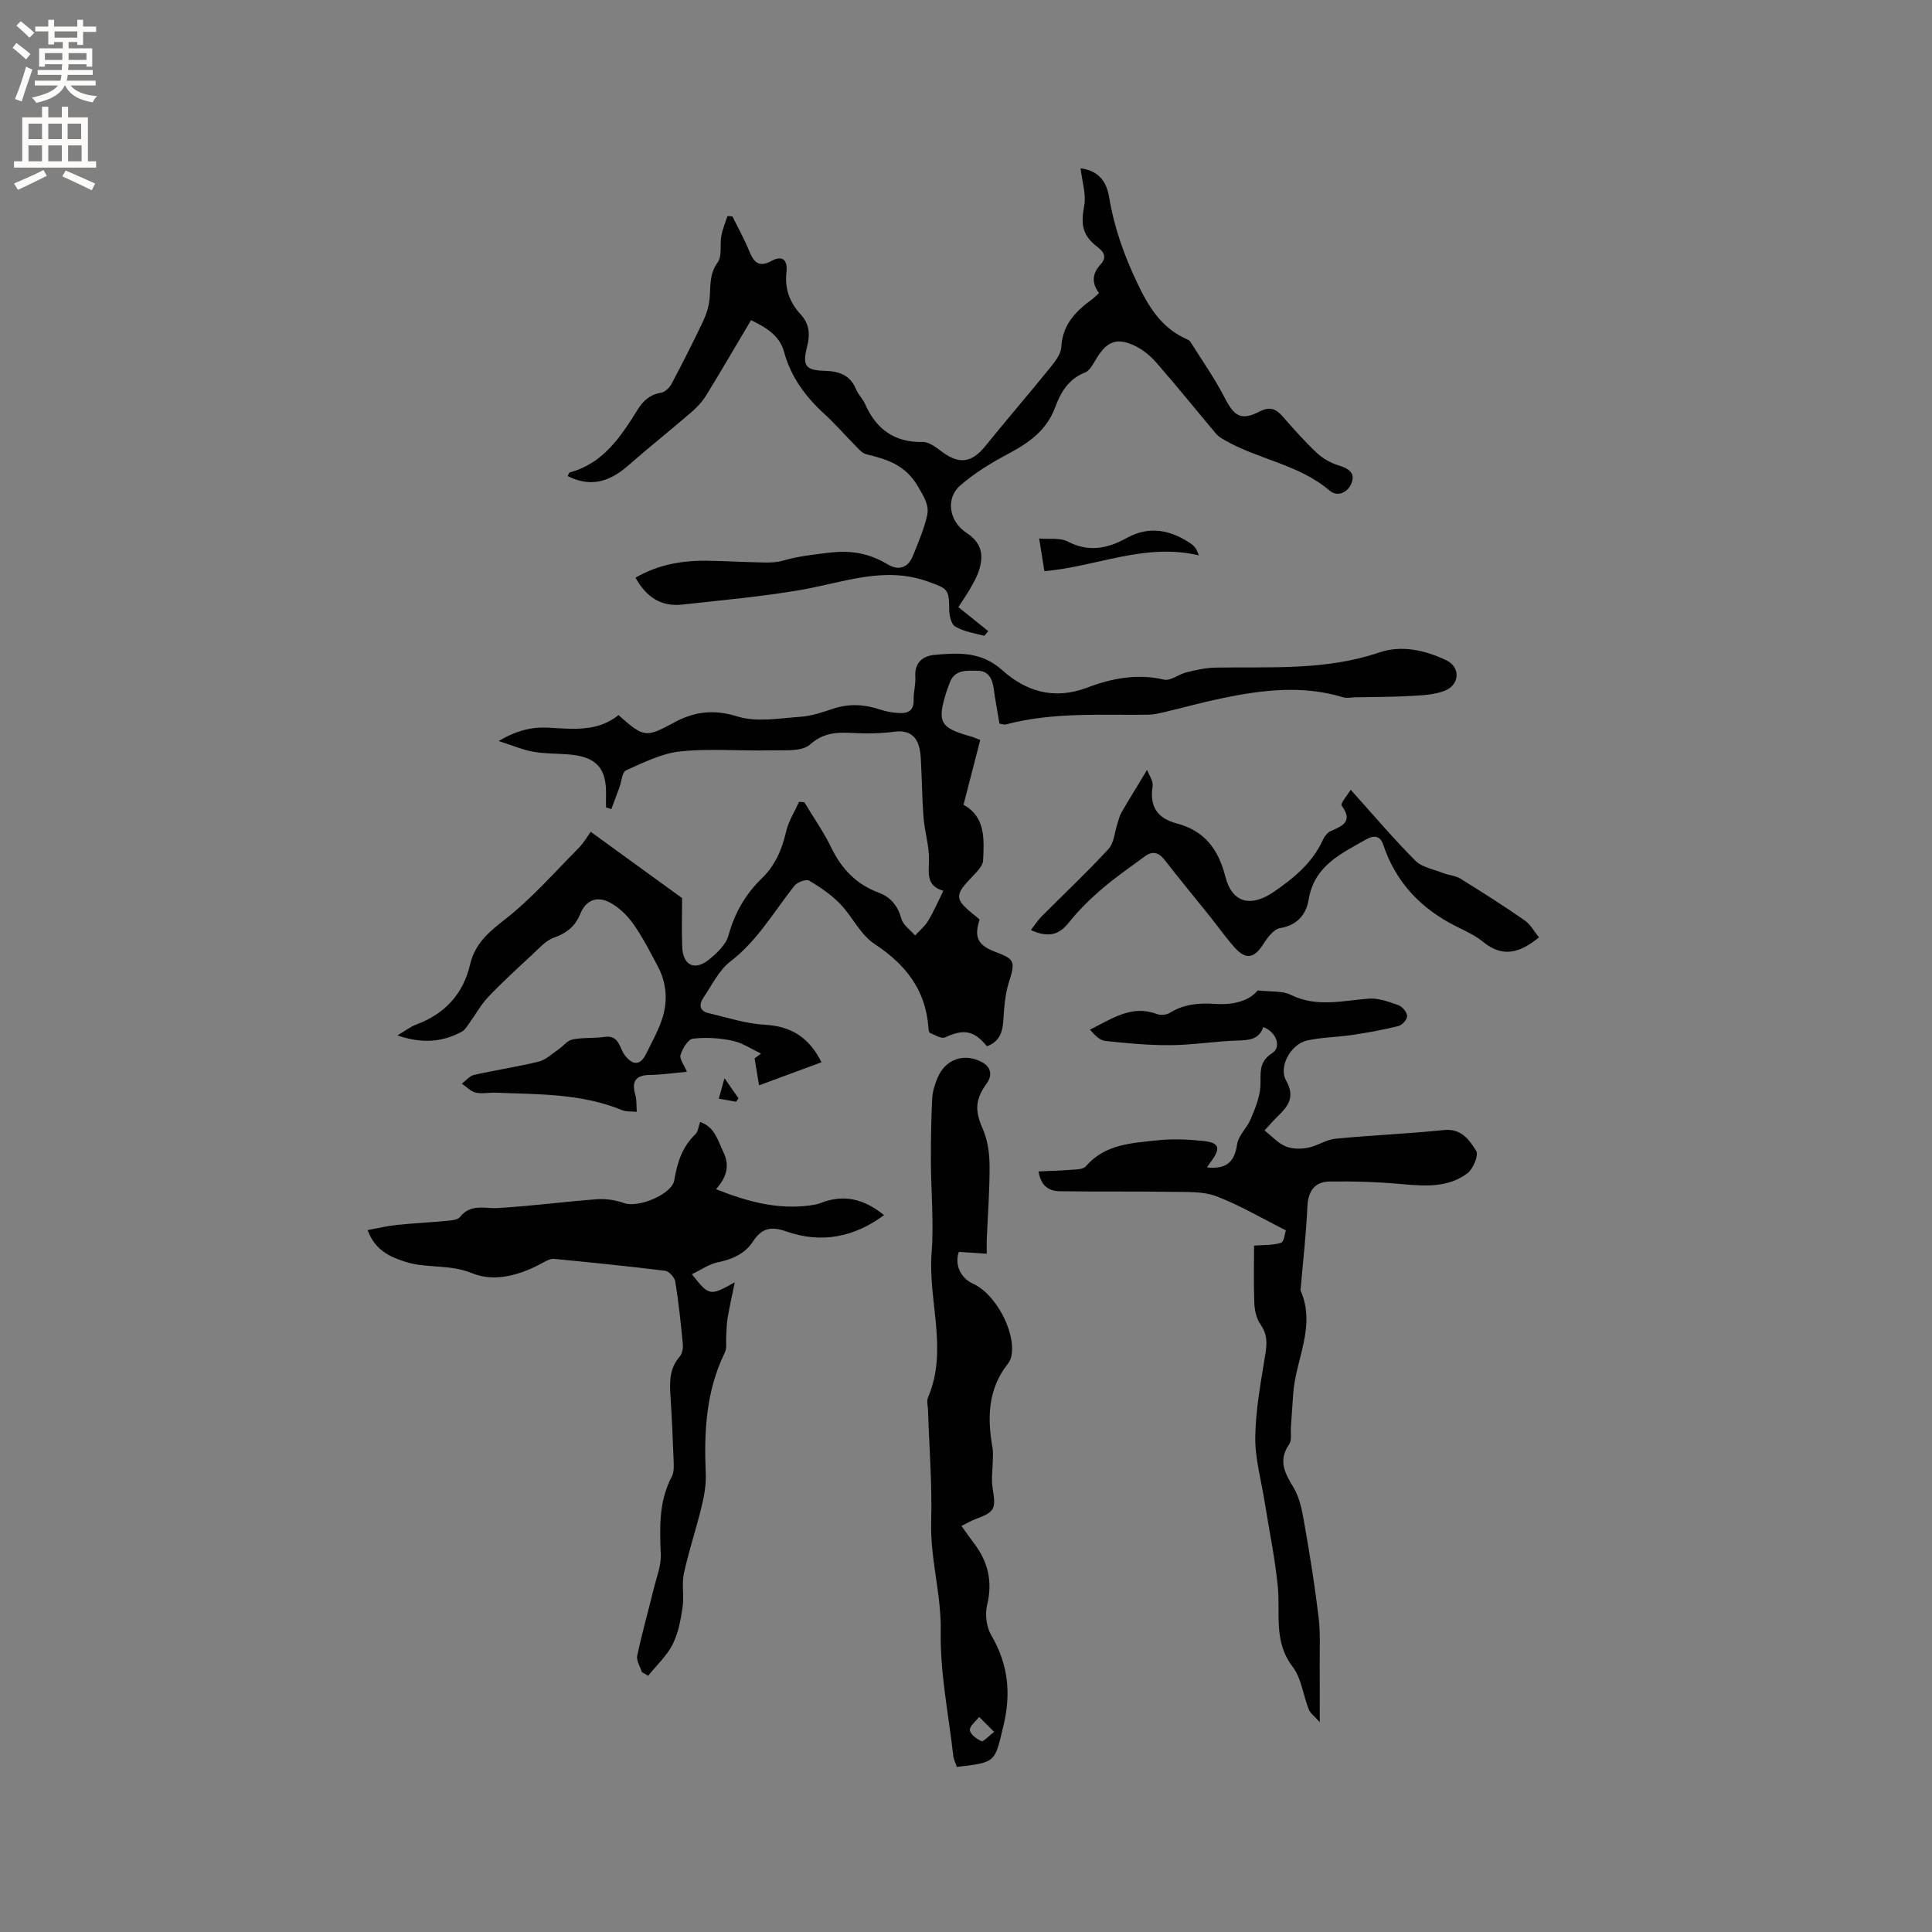<svg enable-background="new 0 0 400 400" viewBox="0 0 400 400" xmlns="http://www.w3.org/2000/svg"><rect x="0" y="0" width="400" height="400" fill="#808080" stroke="none"/><g fill="#010102"><path d="m206.93 149.82c-.41-2.42-.87-4.89-1.22-7.38-.28-2.01-1.14-3.56-3.31-3.57-2.25-.01-4.82-.33-5.82 2.62-.17.5-.39.98-.55 1.49-2.09 6.52-1.48 7.69 4.9 9.47.59.16 1.15.43 2.02.75-1.15 4.46-2.28 8.82-3.47 13.43 4.57 2.46 4.28 7.09 4.06 11.53-.06 1.13-1.27 2.32-2.18 3.27-3.81 3.94-3.79 4.72.51 8.14.33.26.63.56.94.82-1.19 3.65-.36 5.33 3.26 6.68 4.11 1.53 4.15 2.05 2.8 6.32-.81 2.57-.98 5.38-1.16 8.09-.16 2.46-.97 4.27-3.38 5.14-2.67-3.3-4.82-3.62-8.65-1.85-.76.35-2.12-.5-3.15-.93-.23-.1-.29-.77-.32-1.18-.59-7.79-4.76-13.02-11.17-17.24-2.92-1.92-4.57-5.68-7.11-8.29-1.85-1.9-4.11-3.46-6.41-4.8-.63-.37-2.46.31-3.05 1.06-4.25 5.38-7.65 11.38-13.28 15.7-2.37 1.82-3.8 4.91-5.56 7.48-.93 1.36-.87 2.72 1.01 3.17 3.88.92 7.76 2.2 11.69 2.42 5.49.3 9.19 2.64 11.75 7.77-4.16 1.54-8.18 3.02-12.93 4.78-.34-2.09-.63-3.83-.92-5.58.44-.34.89-.68 1.33-1.01-1.97-.92-3.86-2.22-5.94-2.65-2.65-.56-5.49-.75-8.16-.42-1.02.13-2.16 2.04-2.56 3.35-.26.83.73 2.05 1.32 3.5-2.79.25-5.19.62-7.59.65-3.07.03-3.91 1.36-3.08 4.19.28.97.19 2.04.29 3.45-1.22-.12-2.2 0-3-.33-8.45-3.49-17.39-3.28-26.26-3.63-1.37-.05-2.81.29-4.11-.02-1.04-.25-1.9-1.21-2.85-1.85.84-.62 1.6-1.6 2.53-1.81 4.44-1.01 8.96-1.67 13.38-2.75 1.45-.36 2.7-1.58 4.01-2.47 1.02-.69 1.9-1.89 2.99-2.12 2.15-.44 4.43-.21 6.62-.53 3.1-.45 3.06 2.34 4.25 3.85 1.7 2.16 3.24 2.04 4.44-.47 1.19-2.48 2.6-4.91 3.38-7.52 1.05-3.53.74-7.16-1.04-10.49-1.59-2.98-3.13-6.03-5.07-8.77-1.26-1.77-2.99-3.46-4.9-4.45-2.59-1.35-4.91-.53-6.11 2.46-1 2.49-2.81 3.93-5.43 4.85-1.72.61-3.11 2.25-4.53 3.56-3.08 2.85-6.18 5.68-9.07 8.73-1.56 1.64-2.66 3.71-4.01 5.56-.43.59-.85 1.29-1.46 1.62-4 2.14-8.15 2.53-13.32.76 1.7-1 2.73-1.82 3.9-2.25 5.92-2.21 9.71-6.29 11.15-12.45 1-4.28 3.86-6.71 7.27-9.36 5.53-4.32 10.22-9.72 15.2-14.73 1.03-1.04 1.77-2.36 2.51-3.36 6.31 4.58 12.54 9.1 18.91 13.72 0 3.23-.12 6.71.03 10.19.16 3.73 2.57 4.92 5.49 2.58 1.67-1.34 3.55-3.11 4.08-5.03 1.28-4.66 3.53-8.57 6.94-11.86 2.78-2.69 4.14-5.99 5.01-9.7.5-2.13 1.75-4.08 2.67-6.11.36.03.73.06 1.09.09 1.87 3.12 3.99 6.12 5.57 9.38 2.13 4.41 5.2 7.61 9.79 9.32 2.59.96 3.99 2.76 4.75 5.46.37 1.3 1.84 2.29 2.82 3.42.92-1 2.02-1.9 2.71-3.04 1.14-1.9 2.02-3.95 3.14-6.21-3.53-1-3.03-3.55-2.97-6.32.06-2.9-.87-5.81-1.12-8.73-.29-3.33-.29-6.68-.47-10.02-.09-1.67-.06-3.41-.53-4.97-.7-2.31-2.45-3.23-4.95-2.9-2.08.28-4.21.36-6.31.35-3.89-.03-7.63-.94-11.23 2.29-1.72 1.55-5.39 1.15-8.19 1.22-6.23.16-12.51-.42-18.68.22-3.86.4-7.61 2.31-11.24 3.92-.82.36-.93 2.3-1.37 3.51-.55 1.51-1.11 3.01-1.67 4.51-.37-.11-.74-.23-1.11-.34 0-.8-.02-1.59 0-2.39.18-5.75-1.99-8.15-7.82-8.59-2.43-.19-4.89-.13-7.27-.55-2.12-.38-4.16-1.27-7.15-2.22 3.83-2.25 6.99-2.95 10.36-2.76 5.09.29 10.2.87 14.46-2.61 5.29 4.71 5.67 4.7 11.59 1.5 4.13-2.23 8.15-2.74 13.02-1.22 3.99 1.25 8.72.37 13.09.07 2.29-.15 4.56-.95 6.77-1.68 3.26-1.07 6.42-.91 9.64.17 1.28.43 2.67.67 4.03.74 1.79.1 3.04-.52 2.97-2.71-.05-1.58.45-3.18.35-4.75-.21-3.05 1.56-4.38 4.11-4.6 4.9-.42 9.54-.7 13.87 3.17 4.87 4.36 10.69 6.25 17.61 3.62 4.97-1.89 10.34-2.96 15.9-1.65 1.35.32 3.04-1.13 4.64-1.51 1.97-.48 4.01-.95 6.02-.98 11.38-.19 22.8.65 33.91-3.14 4.61-1.57 9.52-.46 13.87 1.62 2.98 1.42 2.8 5.06-.28 6.29-2.14.86-4.65.96-7.02 1.1-3.85.22-7.72.2-11.59.28-.82.02-1.71.23-2.46 0-8.39-2.56-16.75-1.54-25.08.19-4.03.83-8 1.95-12 2.89-1.12.26-2.27.52-3.41.53-9.84.1-19.73-.55-29.4 2.02-.28.07-.61-.08-1.27-.18z"/><path d="m227.54 60.68c-1.63-2.18-1.33-4.13.27-5.87 1.4-1.52.83-2.57-.55-3.64-3.19-2.47-3.52-4.6-2.78-8.64.42-2.32-.43-4.87-.76-7.69 4.06.54 5.44 3.11 5.93 6.06 1.01 6.12 3.04 11.83 5.68 17.42 2.31 4.89 4.92 9.39 10.1 11.77.38.17.83.38 1.04.7 2.42 3.84 5.04 7.57 7.11 11.6 1.92 3.74 3.37 4.77 7.1 2.86 2.17-1.12 3.41-.69 4.86.95 2.29 2.61 4.6 5.23 7.13 7.6 1.25 1.17 2.91 2.08 4.55 2.58 1.92.59 3.35 1.49 2.66 3.48-.71 2.06-2.92 3.16-4.62 1.7-6.33-5.41-14.7-6.41-21.65-10.41-.63-.36-1.32-.74-1.78-1.28-4.15-4.92-8.18-9.94-12.41-14.78-1.28-1.47-2.94-2.81-4.7-3.61-3.53-1.6-5.51-.75-7.57 2.51-.72 1.14-1.43 2.71-2.52 3.14-3.45 1.35-5.04 4.14-6.18 7.22-1.76 4.75-5.4 7.31-9.64 9.57-3.51 1.87-7.01 3.98-9.99 6.58-3.14 2.73-2.28 7.47 1.23 9.78 2.98 1.96 3.8 4.33 2.58 7.99-.43 1.29-1.14 2.49-1.82 3.68s-1.47 2.32-2.39 3.75c2.03 1.63 4.04 3.24 6.19 4.97-.39.41-.73.99-.91.95-2.02-.53-4.19-.87-5.94-1.9-.85-.5-1.24-2.36-1.24-3.61.02-4.2-.48-4.27-4.25-5.65-9.19-3.37-17.69.17-26.49 1.68-8.11 1.4-16.34 2.12-24.52 3.03-4.4.49-7.49-1.57-9.68-5.57 4.71-2.74 9.74-3.59 14.98-3.5 3.92.07 7.83.29 11.75.36 1.26.02 2.57-.03 3.77-.38 3.19-.93 6.41-1.27 9.68-1.66 4.67-.55 8.29.2 12.07 2.45 2.19 1.3 4.14.73 5.14-1.71 1.11-2.73 2.28-5.47 2.96-8.32.53-2.23-.64-4-1.88-6.13-2.6-4.48-6.43-5.63-10.75-6.68-.74-.18-1.39-.93-1.97-1.52-2.24-2.26-4.33-4.68-6.67-6.82-3.9-3.58-6.92-7.62-8.33-12.85-.9-3.32-3.64-5.03-6.84-6.55-3.12 5.25-6.14 10.46-9.29 15.58-.81 1.31-1.92 2.5-3.1 3.51-4.32 3.72-8.79 7.27-13.07 11.03-4.12 3.61-8.02 4.4-12.49 2.16.14-.26.24-.7.44-.76 6.94-1.88 10.53-7.39 14.02-12.97 1.18-1.89 2.58-3.17 4.9-3.54.8-.13 1.71-1.03 2.13-1.81 2.26-4.26 4.45-8.56 6.51-12.92.7-1.47 1.22-3.11 1.37-4.72.25-2.59-.11-5.09 1.67-7.52.97-1.32.43-3.68.77-5.54.25-1.38.83-2.71 1.27-4.05.34.02.69.05 1.03.07 1.19 2.43 2.52 4.81 3.53 7.31.93 2.3 2.08 3.25 4.51 1.92 2.51-1.38 3.4.05 3.14 2.3-.39 3.41.65 6.26 2.9 8.7 1.86 2.02 2.03 4.17 1.37 6.72-1.02 3.95-.33 4.9 3.6 5.01 3 .08 5.34.85 6.56 3.88.43 1.06 1.36 1.91 1.83 2.97 2.31 5.21 6.04 8.01 11.97 7.89 1.36-.03 2.85 1.21 4.1 2.12 3.51 2.56 6.07 2.15 8.84-1.27 4.39-5.44 8.96-10.73 13.36-16.16 1.04-1.28 2.29-2.86 2.37-4.35.25-4.68 3.02-7.44 6.43-9.93.4-.3.76-.69 1.38-1.24z"/><path d="m249.89 241.7c3.97.42 5.7-1.07 6.23-4.74.27-1.87 2.08-3.46 2.85-5.32.89-2.15 1.85-4.43 1.98-6.7.14-2.63-.5-5.03 2.42-6.88 2.02-1.28.89-4.42-1.82-5.41-.86 2.52-2.85 2.71-5.23 2.78-4.64.13-9.27.92-13.91.96-4.53.04-9.07-.39-13.58-.87-1.16-.13-2.21-1.25-3.17-2.34 4.56-2.25 8.62-5.21 13.84-3.24.77.29 1.99.21 2.68-.23 2.95-1.87 6.19-2.08 9.48-1.86 3.71.24 6.94-.6 8.73-2.8 2.75.33 5.09.04 6.86.92 5.36 2.65 10.69 1.2 16.11.79 2.02-.15 4.17.64 6.15 1.34.81.29 1.76 1.43 1.82 2.24.05.67-.99 1.89-1.75 2.08-3.15.79-6.37 1.37-9.58 1.85-3.12.47-6.34.47-9.4 1.16-3.33.75-5.95 5.39-4.32 8.3 1.92 3.43.4 5.31-1.76 7.41-.9.88-1.73 1.84-2.71 2.9 1.52 1.2 2.76 2.62 4.32 3.28 1.36.58 3.13.6 4.62.32 1.96-.37 3.78-1.69 5.74-1.88 7.48-.73 15.01-1.03 22.49-1.8 3.61-.37 5.25 2.09 6.65 4.32.55.87-.62 3.73-1.81 4.63-3.96 2.98-8.67 2.69-13.41 2.26-5.02-.46-10.09-.62-15.13-.55-3.1.04-4.46 2-4.6 5.21-.25 5.59-.89 11.16-1.37 16.74-.02.21-.11.46-.04.63 3.28 7.41-1.06 14.27-1.53 21.41-.15 2.32-.32 4.64-.48 6.96-.08 1.16.23 2.6-.34 3.43-2.32 3.36-.97 5.91.88 8.95 1.42 2.33 1.87 5.34 2.36 8.12 1.1 6.25 2.1 12.54 2.85 18.84.39 3.32.19 6.72.22 10.08.03 3.46.01 6.93.01 11.57-1.14-1.29-1.96-1.86-2.27-2.63-1.16-2.95-1.52-6.46-3.35-8.86-4-5.21-2.52-11.01-3.07-16.66-.57-5.78-1.77-11.49-2.68-17.24-.72-4.59-2.05-9.18-1.98-13.76.09-5.75 1.21-11.5 2.11-17.21.35-2.2.36-4.02-1.01-5.96-.84-1.19-1.23-2.89-1.29-4.38-.17-4.01-.06-8.03-.06-11.97 2.01-.16 3.91-.04 5.58-.59.65-.22.79-1.96 1-2.57-5.03-2.53-9.56-5.22-14.4-7.06-2.73-1.04-5.99-.86-9.01-.91-7.81-.13-15.63-.01-23.45-.13-2.15-.03-3.86-1.06-4.34-4.1 2.35-.11 4.6-.16 6.84-.34 1.01-.08 2.39-.07 2.92-.69 4.05-4.7 9.69-4.85 15.12-5.43 3.03-.32 6.15-.16 9.19.15 3.38.35 3.71 1.46 1.64 4.27-.24.3-.46.64-.84 1.21z"/><path d="m143.25 263.81c3.57 4.54 3.73 4.56 8.87 1.68-.5 2.48-1.05 4.94-1.48 7.43-.21 1.25-.21 2.54-.29 3.81-.08 1.1.18 2.36-.27 3.28-3.92 7.98-4.34 16.45-3.96 25.11.1 2.27-.33 4.61-.87 6.84-1.12 4.63-2.65 9.16-3.66 13.8-.49 2.25.08 4.71-.27 7.01-.4 2.62-.88 5.38-2.07 7.7-1.22 2.4-3.34 4.34-5.06 6.48-.44-.26-.87-.51-1.31-.77-.34-1.14-1.17-2.38-.95-3.4 1-4.69 2.31-9.31 3.45-13.97.57-2.32 1.53-4.68 1.43-6.99-.24-5.55-.43-10.98 2.28-16.11.5-.94.41-2.27.37-3.42-.16-4.45-.36-8.89-.65-13.33-.19-2.9-.2-5.66 1.89-8.06.54-.62.75-1.78.67-2.64-.41-4.32-.87-8.65-1.56-12.93-.14-.86-1.29-2.13-2.1-2.23-7.65-.95-15.32-1.72-22.99-2.46-.66-.06-1.43.3-2.05.64-4.71 2.65-10.17 4.29-14.92 2.33-4.67-1.93-9.38-.94-13.84-2.37-3.22-1.03-6.28-2.41-7.8-6.56 2.21-.4 4.11-.87 6.04-1.07 3.46-.36 6.95-.52 10.42-.85.93-.09 2.2-.2 2.67-.8 2.21-2.79 5.06-1.69 7.85-1.85 6.85-.39 13.67-1.32 20.52-1.82 1.87-.14 3.9.19 5.67.82 2.77.98 9.82-1.75 10.33-4.79.62-3.67 1.63-6.88 4.37-9.49.54-.52.61-1.54.98-2.54 3.04 1.06 3.62 3.77 4.79 6.19 1.38 2.87.71 5.21-1.5 7.73 6.53 2.6 12.75 4.26 19.45 3.36.73-.1 1.49-.21 2.17-.48 4.8-1.93 9.07-.85 13.16 2.49-6.19 4.59-13.02 5.92-20.25 3.37-3.19-1.13-5.1-.63-6.85 2.04-1.73 2.64-4.36 3.76-7.42 4.38-1.75.38-3.35 1.53-5.26 2.44z"/><path d="m204.3 259.57c-2.01-.13-3.83-.25-5.78-.38-.9 2.49.23 5.36 2.94 6.59 4.66 2.11 8.85 9.9 7.96 14.86-.11.6-.36 1.23-.74 1.7-4.19 5.27-4.29 11.26-3.18 17.5.13.7.07 1.44.06 2.17-.02 2.05-.37 4.14-.04 6.13.7 4.26.47 4.89-3.49 6.35-.96.35-1.84.89-2.97 1.44.98 1.36 1.74 2.47 2.56 3.54 2.95 3.85 3.93 7.98 2.75 12.84-.46 1.92-.15 4.53.84 6.22 3.52 5.99 4.17 12.01 2.54 18.78-1.81 7.5-1.41 7.59-9.65 8.51-.25-.76-.65-1.54-.74-2.35-.97-8.55-2.74-17.12-2.59-25.66.14-7.74-2.2-15.07-1.98-22.75.22-7.72-.41-15.46-.66-23.19-.03-.85-.31-1.81 0-2.53 4.23-9.88-.02-19.96.75-29.94.49-6.31-.13-12.71-.15-19.07-.01-4.3.06-8.6.27-12.89.07-1.44.54-2.92 1.1-4.27 1.63-3.92 5.6-5.29 9.33-3.19 1.79 1 2.02 2.72.88 4.3-2.48 3.42-2.48 5.71-.83 9.47 1 2.29 1.38 5.02 1.4 7.56.03 5.14-.37 10.28-.59 15.42-.02.74.01 1.46.01 2.84zm1.52 99c-1.35-1.35-2.22-2.22-3.1-3.1-.69.92-1.99 1.89-1.92 2.74.08.86 1.41 1.83 2.4 2.28.39.17 1.36-.95 2.62-1.92z"/><path d="m318.63 194.07c-4.12 3.39-7.66 4.14-11.56.94-1.61-1.32-3.6-2.23-5.49-3.17-7.33-3.64-12.59-9.12-15.2-16.96-.72-2.18-2.33-1.78-3.55-1.08-5.18 2.95-10.76 5.43-11.9 12.51-.46 2.87-2.28 5.28-5.89 5.84-1.32.2-2.63 1.98-3.49 3.33-1.89 2.95-3.59 3.31-5.96.66-1.83-2.05-3.42-4.32-5.14-6.47-3.11-3.88-6.29-7.72-9.34-11.65-1.21-1.55-2.49-1.88-4.04-.75-3.03 2.22-6.13 4.37-8.98 6.81-2.48 2.14-4.85 4.47-6.89 7.03-2.08 2.6-4.34 2.99-7.77 1.45.79-1.02 1.4-2 2.19-2.79 4.63-4.66 9.43-9.15 13.87-13.98 1.17-1.27 1.27-3.51 1.87-5.3.25-.76.42-1.58.82-2.26 1.61-2.77 3.3-5.5 5.31-8.84.4 1.1 1.31 2.32 1.15 3.37-.67 4.21.95 6.66 5.01 7.73 5.68 1.49 8.6 5.3 10.03 10.95 1.41 5.57 5.33 6.48 10.14 3.15 4.14-2.87 7.92-5.98 10.07-10.7.33-.72.95-1.54 1.65-1.84 2.48-1.07 4.62-1.98 2.24-5.26-.32-.44 1.25-2.24 1.87-3.28 4.67 5.19 8.83 10.12 13.38 14.68 1.39 1.39 3.8 1.79 5.78 2.57 1.15.45 2.51.51 3.53 1.14 4.5 2.79 8.97 5.63 13.32 8.65 1.21.84 1.99 2.33 2.97 3.52z"/><path d="m248.22 114.98c-11.27-2.65-21.27 2.37-31.99 3.27-.33-2.07-.64-4.03-1.08-6.76 2.17.19 4.34-.19 5.89.62 4.39 2.27 8.24 1.49 12.3-.76 4.65-2.57 9.17-1.62 13.38 1.32.34.24.62.58.87.92.18.24.26.54.63 1.39z"/><path d="m148.82 227.47c.37-1.34.64-2.31 1.18-4.24 1.25 1.8 2.08 2.98 2.9 4.17-.17.23-.35.47-.52.7-1.04-.18-2.09-.37-3.56-.63z"/></g><path d="m2.6 9.9.8-1c.9.7 1.9 1.4 2.9 2.3l-.9 1.1c-1.1-1-2-1.8-2.8-2.4zm.5 10.6c.9-2.1 1.6-4.3 2.3-6.7.4.2.8.4 1.3.6-.7 2.1-1.5 4.3-2.2 6.6zm.3-15.2.9-.9c1 .8 2 1.6 2.8 2.4l-1 1c-.9-.9-1.8-1.7-2.7-2.5zm12.6-1.2h1.2v1.4h2.7v1.1h-2.7v2.7h-1.2v-.6h-1.8v1.3h4.9v3.8h-1.2v-.5h-3.7c0 .4-.1.9-.1 1.2h5.1v1h-5.2c0 .5-.1.9-.2 1.2h6v1h-5.2c1.1 1.3 2.9 2 5.5 2.2-.4.4-.7.8-.9 1.3-2.9-.5-4.8-1.6-5.7-3.5h-.1c-.8 1.7-2.7 2.9-5.9 3.6-.2-.4-.6-.8-.9-1.1 2.8-.6 4.6-1.4 5.4-2.5h-4.8v-1h5.3c.1-.3.2-.7.2-1.2h-4.9v-1h5c0-.4 0-.8.1-1.2h-3.6v.5h-1.2v-3.8h4.9v-1.3h-1.8v.5h-1.2v-2.7h-2.7v-1h2.7v-1.4h1.2v1.4h4.8zm-6.7 8.3h3.6c0-.4 0-.9 0-1.4h-3.6zm1.9-4.6h4.8v-1.3h-4.7v1.3zm6.7 3.2h-3.7v1.4h3.7z" fill="#fcfbfa"/><path d="m8.7 22.1h1.3v2.2h2.8v-2.2h1.3v2.2h4.1v9.1h1.7v1.3h-17v-1.3h1.7v-9.1h4.1zm.3 13.1.7 1.2c-1.8.9-3.8 1.9-6 2.9-.2-.4-.5-.8-.8-1.3 2.3-1 4.4-1.9 6.1-2.8zm-3.1-6.4h2.8v-3.2h-2.8zm0 4.6h2.8v-3.3h-2.8zm4.1-4.6h2.8v-3.2h-2.8zm0 4.6h2.8v-3.3h-2.8zm3.6 1.9c2.1.9 4.1 1.8 6.1 2.7l-.7 1.4c-2.2-1.1-4.2-2-6.1-2.9zm3.2-9.7h-2.8v3.2h2.8zm-2.7 7.8h2.8v-3.3h-2.8z" fill="#fcfbfa"/></svg>